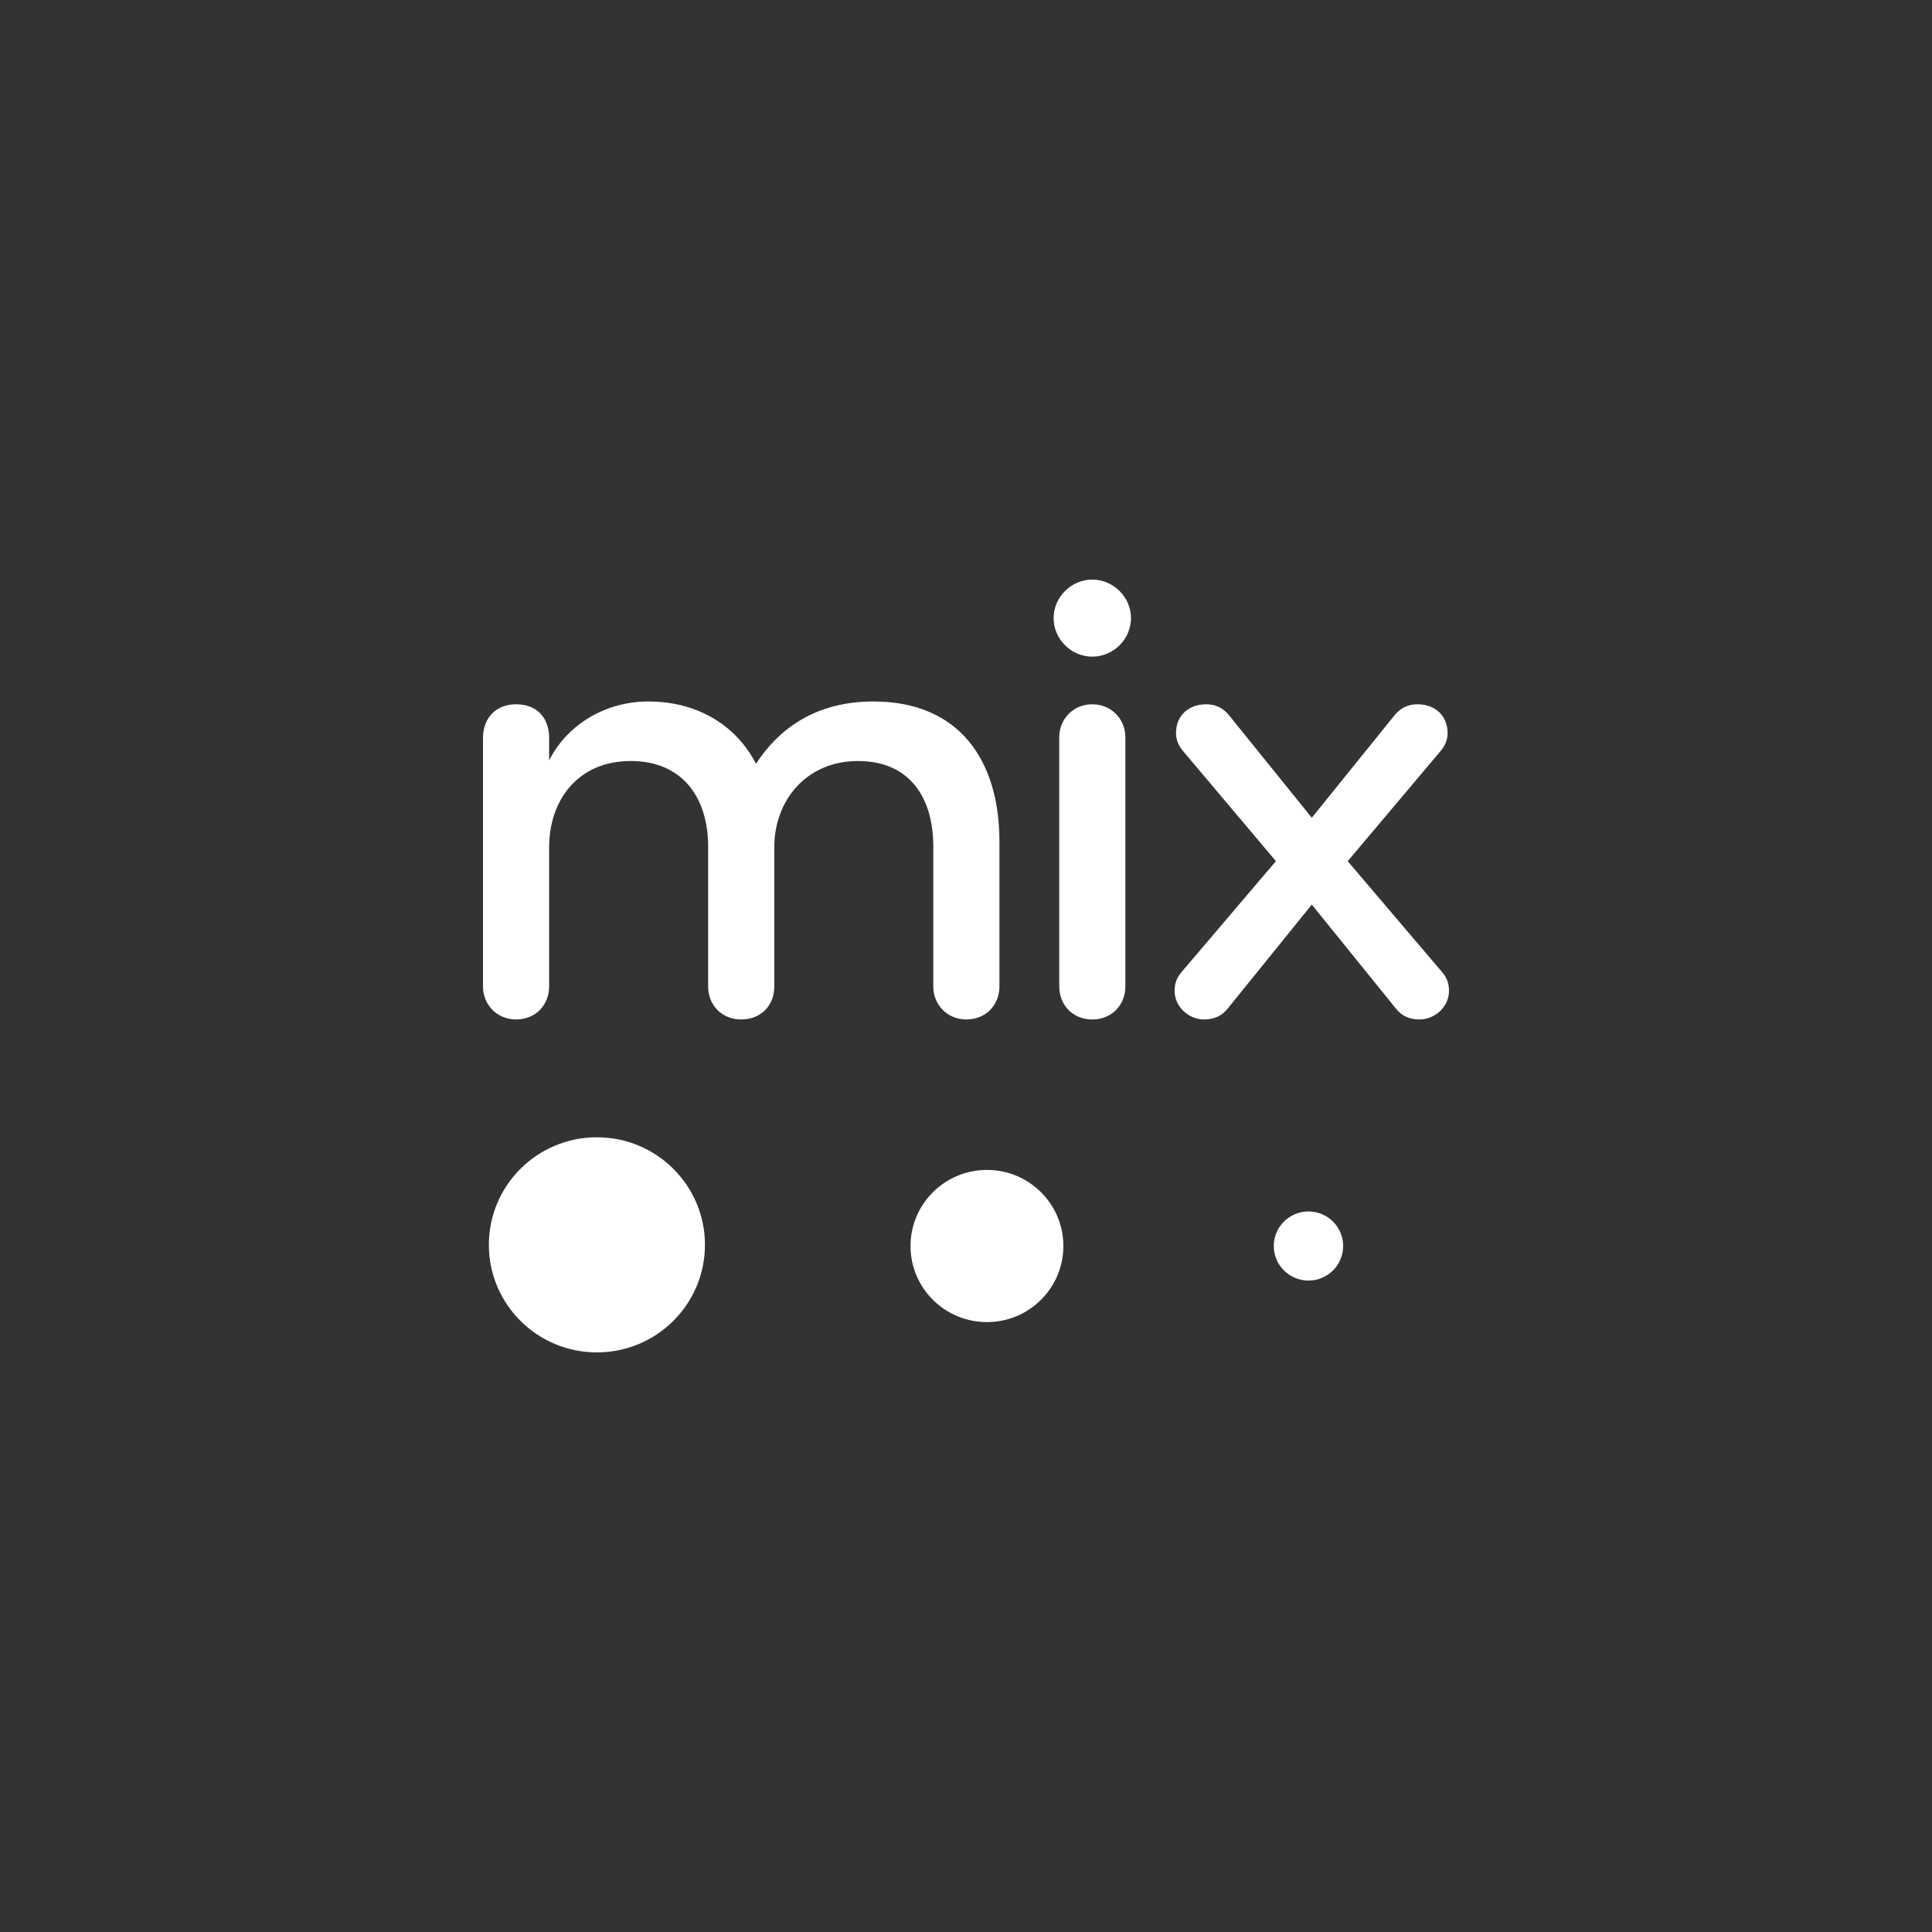 <svg xmlns="http://www.w3.org/2000/svg" width="60" height="60" viewBox="0 0 60 60">
  <rect x="0" y="0" width="60" height="60" fill="#333333" stroke="none"/>
  <path fill="#FFFFFF" d="M18.538,42 C16.684,42 15.182,40.504 15.182,38.659 C15.182,36.815 16.684,35.319 18.538,35.319 C20.391,35.319 21.893,36.815 21.893,38.659 C21.893,40.504 20.391,42 18.538,42 Z M30.651,41.059 C29.34,41.059 28.277,40.001 28.277,38.696 C28.277,37.391 29.34,36.333 30.651,36.333 C31.961,36.333 33.024,37.391 33.024,38.696 C33.024,40.001 31.961,41.059 30.651,41.059 Z M40.635,39.769 C40.04,39.769 39.558,39.288 39.558,38.696 C39.558,38.104 40.04,37.623 40.635,37.623 C41.23,37.623 41.713,38.104 41.713,38.696 C41.713,39.288 41.23,39.769 40.635,39.769 Z M30.011,31.66 C29.421,31.66 28.984,31.204 28.984,30.638 L28.984,26.288 C28.984,24.787 28.263,23.634 26.646,23.634 C25.029,23.634 24.046,24.874 24.046,26.309 L24.046,30.638 C24.046,31.204 23.653,31.66 23.019,31.66 C22.407,31.66 21.992,31.204 21.992,30.638 L21.992,26.288 C21.992,24.787 21.206,23.634 19.589,23.634 C17.928,23.634 17.054,24.874 17.054,26.309 L17.054,30.638 C17.054,31.204 16.639,31.66 16.027,31.66 C15.437,31.66 15,31.204 15,30.638 L15,22.916 C15,22.307 15.393,21.872 16.027,21.872 C16.726,21.872 17.054,22.35 17.054,22.916 L17.054,23.612 C17.644,22.459 18.846,21.785 20.135,21.785 C21.708,21.785 22.888,22.568 23.478,23.721 C24.33,22.416 25.575,21.785 27.127,21.785 C29.771,21.785 31.038,23.59 31.038,26.135 L31.038,30.638 C31.038,31.204 30.623,31.66 30.011,31.66 L30.011,31.66 Z M33.922,18 C34.578,18 35.124,18.544 35.124,19.196 C35.124,19.849 34.578,20.393 33.922,20.393 C33.267,20.393 32.721,19.849 32.721,19.196 C32.721,18.544 33.267,18 33.922,18 L33.922,18 Z M33.922,31.661 C33.311,31.661 32.896,31.204 32.896,30.638 L32.896,22.894 C32.896,22.329 33.333,21.872 33.922,21.872 C34.512,21.872 34.949,22.329 34.949,22.894 L34.949,30.638 C34.949,31.204 34.534,31.66 33.922,31.66 L33.922,31.661 Z M40.739,25.396 L43.339,22.176 C43.514,21.981 43.733,21.872 44.017,21.872 C44.585,21.872 44.956,22.242 44.956,22.764 C44.956,22.96 44.891,23.155 44.716,23.351 L41.854,26.745 L44.76,30.159 C44.913,30.333 45,30.507 45,30.769 C45,31.269 44.563,31.66 44.082,31.66 C43.776,31.66 43.536,31.552 43.361,31.334 L40.739,28.093 L38.117,31.334 C37.942,31.551 37.702,31.66 37.396,31.66 C36.915,31.66 36.478,31.269 36.478,30.769 C36.478,30.507 36.566,30.333 36.719,30.159 L39.625,26.744 L36.763,23.351 C36.588,23.155 36.522,22.96 36.522,22.764 C36.522,22.242 36.894,21.872 37.462,21.872 C37.746,21.872 37.964,21.981 38.139,22.177 L40.739,25.396 L40.739,25.396 Z"/>
</svg>
